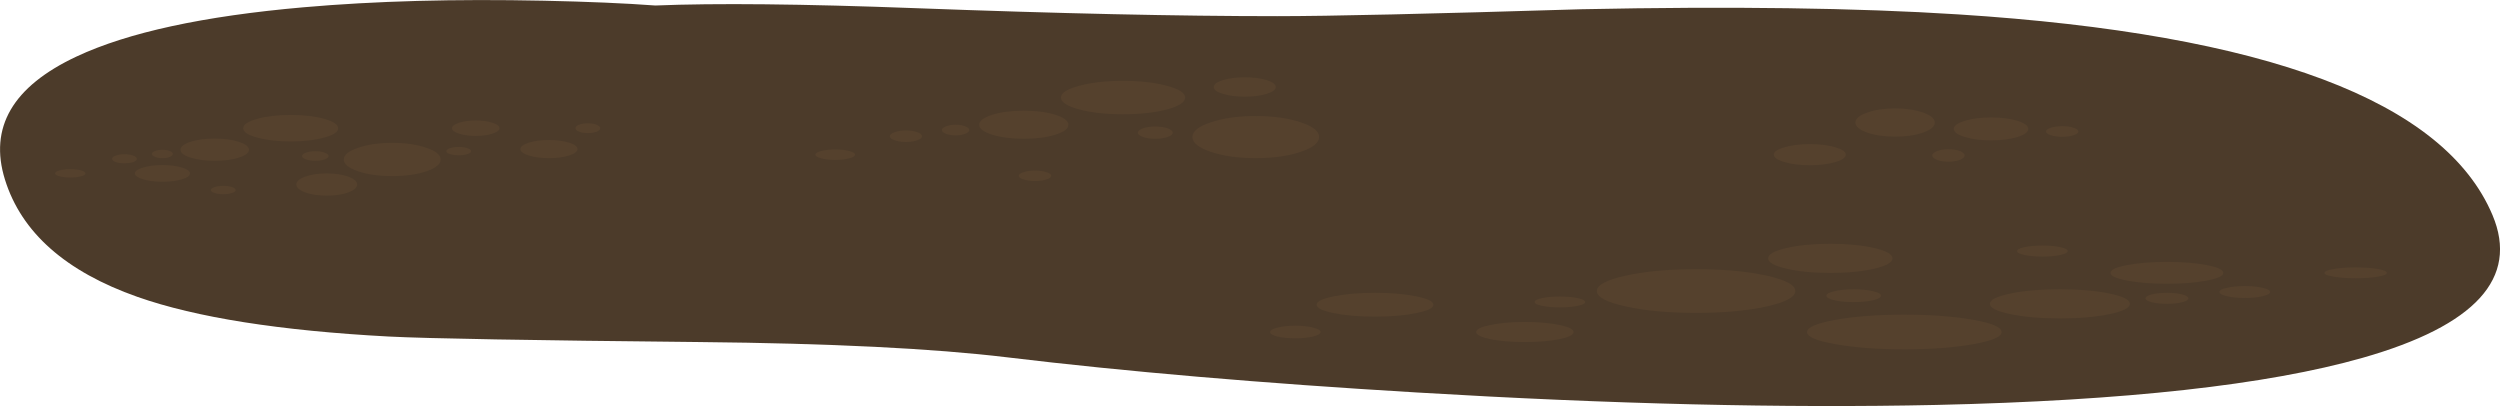 <?xml version="1.0" encoding="iso-8859-1"?>
<!-- Generator: Adobe Illustrator 15.1.0, SVG Export Plug-In . SVG Version: 6.00 Build 0)  -->
<!DOCTYPE svg PUBLIC "-//W3C//DTD SVG 1.1//EN" "http://www.w3.org/Graphics/SVG/1.1/DTD/svg11.dtd">
<svg version="1.1" id="ground_generic_3" xmlns="http://www.w3.org/2000/svg" xmlns:xlink="http://www.w3.org/1999/xlink" x="0px"
	 y="0px" width="703.5px" height="114.25px" viewBox="0 0 703.5 114.25" style="enable-background:new 0 0 703.5 114.25;"
	 xml:space="preserve">
<symbol  id="FlashAICB_x2F_ground_generic_3_x2F__x3C_Group_x3E_" viewBox="0 -29.7 314.25 29.7">
	<g id="Layer_1_25_">
		<g>
			
				<use xlink:href="#FlashAICB_x2F_ground_generic_3_x2F__x3C_Path_x3E__x5F_13_x5F_1"  width="55.85" height="12.3" y="-12.3" transform="matrix(1 0 0 1 91.95 -7.15)" style="overflow:visible;opacity:0.699;enable-background:new    ;"/>
			<path style="fill-rule:evenodd;clip-rule:evenodd;fill:#55412D;" d="M175.15-4.1c0-1.133-1.7-2.1-5.1-2.9
				c-3.433-0.8-7.566-1.2-12.4-1.2c-4.833,0-8.95,0.4-12.35,1.2c-3.433,0.8-5.15,1.767-5.15,2.9s1.717,2.1,5.15,2.9
				c3.4,0.8,7.517,1.2,12.35,1.2c4.833,0,8.967-0.4,12.4-1.2C173.45-2,175.15-2.967,175.15-4.1z"/>
			<path style="fill-rule:evenodd;clip-rule:evenodd;fill:#55412D;" d="M171.9-14.6c0-0.5-0.75-0.933-2.25-1.3
				c-1.5-0.333-3.316-0.5-5.45-0.5c-2.1,0-3.9,0.167-5.4,0.5c-1.5,0.367-2.25,0.8-2.25,1.3s0.75,0.917,2.25,1.25
				c1.5,0.367,3.3,0.55,5.4,0.55c2.133,0,3.95-0.184,5.45-0.55C171.15-13.683,171.9-14.1,171.9-14.6z"/>
			<path style="fill-rule:evenodd;clip-rule:evenodd;fill:#55412D;" d="M197.85-21.4c5.333-0.934,8-2.083,8-3.45
				c0-1.333-2.667-2.467-8-3.4c-5.367-0.967-11.833-1.45-19.4-1.45c-7.534,0-13.983,0.483-19.35,1.45c-5.333,0.933-8,2.067-8,3.4
				c0,1.333,2.667,2.483,8,3.45c5.367,0.967,11.816,1.45,19.35,1.45C186.017-19.95,192.483-20.433,197.85-21.4z"/>
			
				<use xlink:href="#FlashAICB_x2F_ground_generic_3_x2F__x3C_Path_x3E__x5F_9_x5F_1"  width="39.4" height="8.2" y="-8.2" transform="matrix(1 0 0 1 202.55 -12.8)" style="overflow:visible;opacity:0.699;enable-background:new    ;"/>
			<path style="fill-rule:evenodd;clip-rule:evenodd;fill:#55412D;" d="M268.25-8.2c0-0.833-1.55-1.55-4.65-2.15
				c-3.067-0.6-6.8-0.9-11.2-0.9s-8.15,0.3-11.25,0.9s-4.65,1.317-4.65,2.15c0,0.867,1.55,1.6,4.65,2.2S248-5.1,252.4-5.1
				c4.367,0,8.1-0.3,11.2-0.9S268.25-7.333,268.25-8.2z"/>
			<path style="fill-rule:evenodd;clip-rule:evenodd;fill:#55412D;" d="M258.4-15.35c0-0.433-0.583-0.8-1.75-1.1
				c-1.2-0.3-2.617-0.45-4.25-0.45c-1.667,0-3.1,0.15-4.3,0.45c-1.167,0.3-1.75,0.667-1.75,1.1c0,0.434,0.583,0.8,1.75,1.1
				c1.2,0.3,2.633,0.45,4.3,0.45c1.633,0,3.05-0.15,4.25-0.45C257.817-14.55,258.4-14.917,258.4-15.35z"/>
			
				<use xlink:href="#FlashAICB_x2F_ground_generic_3_x2F__x3C_Path_x3E__x5F_6_x5F_1"  width="14.25" height="3.1" y="-3.1" transform="matrix(1 0 0 1 210.2 -0.5)" style="overflow:visible;opacity:0.5;enable-background:new    ;"/>
			
				<use xlink:href="#FlashAICB_x2F_ground_generic_3_x2F__x3C_Path_x3E__x5F_5_x5F_1"  width="17.55" height="3.05" y="-3.05" transform="matrix(1 0 0 1 296.7 -6.65)" style="overflow:visible;opacity:0.5;enable-background:new    ;"/>
			
				<use xlink:href="#FlashAICB_x2F_ground_generic_3_x2F__x3C_Path_x3E__x5F_4_x5F_1"  width="27.4" height="5.65" y="-5.65" transform="matrix(1 0 0 1 58 -22)" style="overflow:visible;opacity:0.5;enable-background:new    ;"/>
			<path style="fill-rule:evenodd;clip-rule:evenodd;fill:#55412D;" d="M88.65-16.4c0-0.434-0.683-0.783-2.05-1.05
				c-1.367-0.3-3.05-0.45-5.05-0.45c-1.966,0-3.65,0.15-5.05,0.45c-1.367,0.267-2.05,0.617-2.05,1.05c0,0.433,0.683,0.8,2.05,1.1
				c1.4,0.3,3.083,0.45,5.05,0.45c1.967,0,3.65-0.15,5.05-0.45C87.967-15.6,88.65-15.967,88.65-16.4z"/>
			<path style="fill-rule:evenodd;clip-rule:evenodd;fill:#55412D;" d="M14.2-24.85c0-0.467-0.7-0.883-2.1-1.25
				c-1.4-0.333-3.067-0.5-5-0.5c-1.967,0-3.65,0.167-5.05,0.5C0.683-25.733,0-25.317,0-24.85c0,0.5,0.683,0.917,2.05,1.25
				c1.4,0.367,3.083,0.55,5.05,0.55s3.633-0.184,5-0.55C13.5-23.933,14.2-24.35,14.2-24.85z"/>
			
				<use xlink:href="#FlashAICB_x2F_ground_generic_3_x2F__x3C_Path_x3E__x5F_1_x5F_1"  width="32.85" height="6.7" y="-6.7" transform="matrix(1 0 0 1 13.1 -13.8)" style="overflow:visible;opacity:0.699;enable-background:new    ;"/>
			
				<use xlink:href="#FlashAICB_x2F_ground_generic_3_x2F__x3C_Path_x3E__x5F_2"  width="14.25" height="3.35" y="-3.35" transform="matrix(1 0 0 1 267.15 -11.9)" style="overflow:visible;opacity:0.699;enable-background:new    ;"/>
		</g>
	</g>
</symbol>
<symbol  id="FlashAICB_x2F_ground_generic_3_x2F__x3C_Group_x3E__x5F_1" viewBox="0 -29.2 355.4 29.2">
	<g id="Layer_1_24_">
		<g>
			
				<use xlink:href="#FlashAICB_x2F_ground_generic_3_x2F__x3C_Path_x3E__x5F_13_x5F_0"  width="35.65" height="11.85" y="-11.85" transform="matrix(1 0 0 1 106.1 -10.9)" style="overflow:visible;opacity:0.699;enable-background:new    ;"/>
			<path style="fill-rule:evenodd;clip-rule:evenodd;fill:#55412D;" d="M292.65-12.75c0,1.1,1.1,2.033,3.3,2.8
				c2.167,0.8,4.8,1.2,7.9,1.2c3.066,0,5.7-0.4,7.9-1.2c2.167-0.767,3.25-1.7,3.25-2.8c0-1.067-1.083-2-3.25-2.8
				c-2.2-0.767-4.833-1.15-7.9-1.15c-3.1,0-5.733,0.383-7.9,1.15C293.75-14.75,292.65-13.817,292.65-12.75z"/>
			<path style="fill-rule:evenodd;clip-rule:evenodd;fill:#55412D;" d="M90.75-15.6c0,0.467,0.483,0.883,1.45,1.25
				c0.966,0.333,2.117,0.5,3.45,0.5c1.333,0,2.483-0.167,3.45-0.5c0.967-0.367,1.45-0.783,1.45-1.25s-0.483-0.867-1.45-1.2
				c-0.934-0.333-2.083-0.5-3.45-0.5s-2.517,0.167-3.45,0.5C91.233-16.467,90.75-16.067,90.75-15.6z"/>
			<path style="fill-rule:evenodd;clip-rule:evenodd;fill:#55412D;" d="M86.55-10.4c-4.8,0-8.9,0.45-12.3,1.35
				C70.817-8.117,69.1-7,69.1-5.7c0,1.3,1.717,2.4,5.15,3.3c3.4,0.933,7.5,1.4,12.3,1.4c4.833,0,8.95-0.467,12.35-1.4
				c3.434-0.9,5.15-2,5.15-3.3c0-1.3-1.716-2.417-5.15-3.35C95.5-9.95,91.383-10.4,86.55-10.4z"/>
			
				<use xlink:href="#FlashAICB_x2F_ground_generic_3_x2F__x3C_Path_x3E__x5F_9_x5F_0"  width="25.1" height="7.9" y="-7.9" transform="matrix(1 0 0 1 46.1 -9.4)" style="overflow:visible;opacity:0.699;enable-background:new    ;"/>
			<path style="fill-rule:evenodd;clip-rule:evenodd;fill:#55412D;" d="M287-23.85c-1.967-0.6-4.35-0.9-7.15-0.9
				c-2.8,0-5.184,0.3-7.15,0.9c-2,0.567-3,1.267-3,2.1c0,0.8,1,1.483,3,2.05c1.966,0.6,4.35,0.9,7.15,0.9c2.8,0,5.183-0.3,7.15-0.9
				c1.967-0.566,2.95-1.25,2.95-2.05C289.95-22.583,288.967-23.283,287-23.85z"/>
			<path style="fill-rule:evenodd;clip-rule:evenodd;fill:#55412D;" d="M42.15-15.9c-0.767-0.3-1.667-0.45-2.7-0.45
				c-1.034,0-1.934,0.15-2.7,0.45c-0.767,0.3-1.15,0.65-1.15,1.05s0.383,0.75,1.15,1.05c0.767,0.3,1.667,0.45,2.7,0.45
				c1.033,0,1.933-0.15,2.7-0.45c0.767-0.3,1.15-0.65,1.15-1.05S42.917-15.6,42.15-15.9z"/>
			
				<use xlink:href="#FlashAICB_x2F_ground_generic_3_x2F__x3C_Path_x3E__x5F_6_x5F_0"  width="9.1" height="2.95" y="-2.95" transform="matrix(1 0 0 1 57.25 -26.25)" style="overflow:visible;opacity:0.5;enable-background:new    ;"/>
			
				<use xlink:href="#FlashAICB_x2F_ground_generic_3_x2F__x3C_Path_x3E__x5F_5_x5F_0"  width="11.15" height="2.95" y="-2.95" transform="matrix(1 0 0 1 0 -20.3)" style="overflow:visible;opacity:0.5;enable-background:new    ;"/>
			
				<use xlink:href="#FlashAICB_x2F_ground_generic_3_x2F__x3C_Path_x3E__x5F_4_x5F_0"  width="17.45" height="5.45" y="-5.45" transform="matrix(1 0 0 1 112.1 0)" style="overflow:visible;opacity:0.5;enable-background:new    ;"/>
			<path style="fill-rule:evenodd;clip-rule:evenodd;fill:#55412D;" d="M346.3-15.25c0,0.4,0.45,0.75,1.35,1.05
				c0.9,0.3,1.967,0.45,3.2,0.45s2.3-0.15,3.2-0.45c0.9-0.3,1.35-0.65,1.35-1.05s-0.45-0.75-1.35-1.05c-0.9-0.3-1.966-0.45-3.2-0.45
				s-2.3,0.15-3.2,0.45C346.75-16,346.3-15.65,346.3-15.25z"/>
			<path style="fill-rule:evenodd;clip-rule:evenodd;fill:#55412D;" d="M314.3-22c0,0.467,0.45,0.883,1.35,1.25
				c0.9,0.333,1.967,0.5,3.2,0.5s2.3-0.167,3.2-0.5c0.9-0.367,1.35-0.783,1.35-1.25s-0.45-0.883-1.35-1.25
				c-0.9-0.333-1.966-0.5-3.2-0.5s-2.3,0.167-3.2,0.5C314.75-22.883,314.3-22.467,314.3-22z"/>
			
				<use xlink:href="#FlashAICB_x2F_ground_generic_3_x2F__x3C_Path_x3E__x5F_1_x5F_0"  width="20.95" height="6.45" y="-6.45" transform="matrix(1 0 0 1 320.35 -11.3)" style="overflow:visible;opacity:0.699;enable-background:new    ;"/>
			
				<use xlink:href="#FlashAICB_x2F_ground_generic_3_x2F__x3C_Path_x3E__x5F_0"  width="9.05" height="3.25" y="-3.25" transform="matrix(1 0 0 1 20.95 -14.95)" style="overflow:visible;opacity:0.699;enable-background:new    ;"/>
		</g>
	</g>
</symbol>
<symbol  id="FlashAICB_x2F_ground_generic_3_x2F__x3C_Group_x3E__x5F_2" viewBox="0 -22.7 153.4 22.7">
	<g id="Layer_1_23_">
		<g>
			
				<use xlink:href="#FlashAICB_x2F_ground_generic_3_x2F__x3C_Path_x3E__x5F_13"  width="27.25" height="9.35" y="-9.35" transform="matrix(1 0 0 1 81.25 -7.85)" style="overflow:visible;opacity:0.699;enable-background:new    ;"/>
			<path style="fill-rule:evenodd;clip-rule:evenodd;fill:#55412D;" d="M82.5-21.8c-1.667-0.6-3.683-0.9-6.05-0.9
				s-4.383,0.3-6.05,0.9c-1.667,0.633-2.5,1.383-2.5,2.25s0.833,1.6,2.5,2.2c1.667,0.6,3.684,0.9,6.05,0.9
				c2.333,0,4.35-0.3,6.05-0.9c1.667-0.633,2.5-1.367,2.5-2.2C85-20.417,84.167-21.167,82.5-21.8z"/>
			<path style="fill-rule:evenodd;clip-rule:evenodd;fill:#55412D;" d="M69.5-11.55c0,0.367,0.367,0.683,1.1,0.95
				s1.617,0.4,2.65,0.4s1.9-0.133,2.6-0.4c0.733-0.267,1.1-0.583,1.1-0.95s-0.367-0.684-1.1-0.95c-0.7-0.267-1.567-0.4-2.6-0.4
				s-1.917,0.133-2.65,0.4S69.5-11.917,69.5-11.55z"/>
			<path style="fill-rule:evenodd;clip-rule:evenodd;fill:#55412D;" d="M52.95-3.75c0,1.033,1.3,1.917,3.9,2.65S62.6,0,66.3,0
				c3.7,0,6.85-0.367,9.45-1.1s3.9-1.617,3.9-2.65s-1.3-1.9-3.9-2.6c-2.633-0.733-5.783-1.1-9.45-1.1c-3.7,0-6.85,0.367-9.45,1.1
				C54.25-5.65,52.95-4.783,52.95-3.75z"/>
			
				<use xlink:href="#FlashAICB_x2F_ground_generic_3_x2F__x3C_Path_x3E__x5F_9"  width="19.25" height="6.25" y="-6.25" transform="matrix(1 0 0 1 35.3 -6.65)" style="overflow:visible;opacity:0.699;enable-background:new    ;"/>
			<path style="fill-rule:evenodd;clip-rule:evenodd;fill:#55412D;" d="M22.45-16.45c0,0.633,0.767,1.184,2.3,1.65
				c1.5,0.466,3.317,0.7,5.45,0.7s3.966-0.233,5.5-0.7c1.5-0.467,2.25-1.017,2.25-1.65c0-0.667-0.75-1.216-2.25-1.65
				c-1.534-0.467-3.367-0.7-5.5-0.7s-3.95,0.233-5.45,0.7C23.217-17.633,22.45-17.083,22.45-16.45z"/>
			<path style="fill-rule:evenodd;clip-rule:evenodd;fill:#55412D;" d="M27.25-10.95c0,0.333,0.3,0.6,0.9,0.8
				C28.717-9.917,29.4-9.8,30.2-9.8c0.833,0,1.533-0.117,2.1-0.35c0.567-0.2,0.85-0.467,0.85-0.8c0-0.333-0.283-0.617-0.85-0.85
				c-0.566-0.233-1.267-0.35-2.1-0.35c-0.8,0-1.483,0.117-2.05,0.35C27.55-11.567,27.25-11.283,27.25-10.95z"/>
			
				<use xlink:href="#FlashAICB_x2F_ground_generic_3_x2F__x3C_Path_x3E__x5F_6"  width="6.95" height="2.35" y="-2.35" transform="matrix(1 0 0 1 43.85 -19.95)" style="overflow:visible;opacity:0.5;enable-background:new    ;"/>
			
				<use xlink:href="#FlashAICB_x2F_ground_generic_3_x2F__x3C_Path_x3E__x5F_5"  width="8.55" height="2.35" y="-2.35" transform="matrix(1 0 0 1 0 -15.25)" style="overflow:visible;opacity:0.5;enable-background:new    ;"/>
			
				<use xlink:href="#FlashAICB_x2F_ground_generic_3_x2F__x3C_Path_x3E__x5F_4"  width="13.35" height="4.35" y="-4.35" transform="matrix(1 0 0 1 111.7 -1.55)" style="overflow:visible;opacity:0.5;enable-background:new    ;"/>
			<path style="fill-rule:evenodd;clip-rule:evenodd;fill:#55412D;" d="M110.1-10.2c0,0.333,0.333,0.617,1,0.85
				c0.7,0.233,1.533,0.35,2.5,0.35c0.933,0,1.75-0.117,2.45-0.35c0.667-0.233,1-0.517,1-0.85c0-0.333-0.333-0.6-1-0.8
				c-0.667-0.233-1.483-0.35-2.45-0.35s-1.8,0.117-2.5,0.35C110.433-10.8,110.1-10.533,110.1-10.2z"/>
			<path style="fill-rule:evenodd;clip-rule:evenodd;fill:#55412D;" d="M146.45-3.75c0,0.4,0.333,0.733,1,1
				c0.667,0.267,1.483,0.4,2.45,0.4s1.8-0.133,2.5-0.4c0.667-0.267,1-0.6,1-1c0-0.367-0.333-0.683-1-0.95
				c-0.7-0.267-1.533-0.4-2.5-0.4s-1.783,0.133-2.45,0.4C146.783-4.433,146.45-4.117,146.45-3.75z"/>
			
				<use xlink:href="#FlashAICB_x2F_ground_generic_3_x2F__x3C_Path_x3E__x5F_1"  width="16.05" height="5.1" y="-5.1" transform="matrix(1 0 0 1 130.95 -7.05)" style="overflow:visible;opacity:0.699;enable-background:new    ;"/>
			
				<use xlink:href="#FlashAICB_x2F_ground_generic_3_x2F__x3C_Path_x3E_"  width="6.95" height="2.55" y="-2.55" transform="matrix(1 0 0 1 16.05 -11.05)" style="overflow:visible;opacity:0.699;enable-background:new    ;"/>
		</g>
	</g>
</symbol>
<symbol  id="FlashAICB_x2F_ground_generic_3_x2F__x3C_Path_x3E_" viewBox="0 -2.55 6.95 2.55">
	<g id="Layer_1_8_">
		<path style="fill-rule:evenodd;clip-rule:evenodd;fill:#55412D;" d="M0-1.3c0,0.367,0.333,0.667,1,0.9C1.7-0.133,2.517,0,3.45,0
			c0.966,0,1.8-0.133,2.5-0.4c0.667-0.233,1-0.533,1-0.9s-0.333-0.667-1-0.9c-0.7-0.233-1.534-0.35-2.5-0.35
			C2.483-2.55,1.667-2.433,1-2.2C0.333-1.933,0-1.633,0-1.3z"/>
	</g>
</symbol>
<symbol  id="FlashAICB_x2F_ground_generic_3_x2F__x3C_Path_x3E__x5F_0" viewBox="0 -3.25 9.05 3.25">
	<g id="Layer_1_15_">
		<path style="fill-rule:evenodd;clip-rule:evenodd;fill:#55412D;" d="M0-1.65C0-1.217,0.45-0.833,1.35-0.5S3.317,0,4.55,0
			c1.233,0,2.3-0.167,3.2-0.5c0.867-0.3,1.3-0.683,1.3-1.15c0-0.434-0.433-0.8-1.3-1.1c-0.9-0.333-1.967-0.5-3.2-0.5
			c-1.233,0-2.3,0.167-3.2,0.5C0.45-2.45,0-2.083,0-1.65z"/>
	</g>
</symbol>
<symbol  id="FlashAICB_x2F_ground_generic_3_x2F__x3C_Path_x3E__x5F_1" viewBox="0 -5.1 16.05 5.1">
	<g id="Layer_1_7_">
		<path style="fill-rule:evenodd;clip-rule:evenodd;fill:#55412D;" d="M0-2.55c0,0.7,0.783,1.3,2.35,1.8C3.917-0.25,5.8,0,8,0
			c2.233,0,4.133-0.25,5.7-0.75c1.566-0.5,2.35-1.1,2.35-1.8c0-0.7-0.783-1.3-2.35-1.8C12.133-4.85,10.233-5.1,8-5.1
			c-2.2,0-4.083,0.25-5.65,0.75C0.783-3.85,0-3.25,0-2.55z"/>
	</g>
</symbol>
<symbol  id="FlashAICB_x2F_ground_generic_3_x2F__x3C_Path_x3E__x5F_13" viewBox="0 -9.35 27.25 9.35">
	<g id="Layer_1_2_">
		<path style="fill-rule:evenodd;clip-rule:evenodd;fill:#55412D;" d="M0-4.7c0,1.3,1.333,2.4,4,3.3C6.667-0.467,9.883,0,13.65,0
			s6.967-0.467,9.6-1.4c2.667-0.9,4-2,4-3.3c0-1.267-1.333-2.367-4-3.3c-2.667-0.9-5.867-1.35-9.6-1.35C9.883-9.35,6.667-8.9,4-8
			C1.333-7.067,0-5.967,0-4.7z"/>
	</g>
</symbol>
<symbol  id="FlashAICB_x2F_ground_generic_3_x2F__x3C_Path_x3E__x5F_13_x5F_0" viewBox="0 -11.85 35.65 11.85">
	<g id="Layer_1_9_">
		<path style="fill-rule:evenodd;clip-rule:evenodd;fill:#55412D;" d="M0-5.9c0,1.633,1.75,3.017,5.25,4.15
			C8.717-0.583,12.9,0,17.8,0c4.934,0,9.133-0.583,12.6-1.75c3.5-1.133,5.25-2.517,5.25-4.15s-1.75-3.033-5.25-4.2
			c-3.467-1.167-7.667-1.75-12.6-1.75c-4.9,0-9.083,0.583-12.55,1.75C1.75-8.933,0-7.533,0-5.9z"/>
	</g>
</symbol>
<symbol  id="FlashAICB_x2F_ground_generic_3_x2F__x3C_Path_x3E__x5F_13_x5F_1" viewBox="0 -12.3 55.85 12.3">
	<g id="Layer_1_16_">
		<path style="fill-rule:evenodd;clip-rule:evenodd;fill:#55412D;" d="M55.85-6.15c0-1.7-2.717-3.15-8.15-4.35
			c-5.467-1.2-12.05-1.8-19.75-1.8c-7.733,0-14.317,0.6-19.75,1.8C2.733-9.3,0-7.85,0-6.15C0-4.45,2.733-3,8.2-1.8
			C13.633-0.6,20.217,0,27.95,0c7.7,0,14.283-0.6,19.75-1.8C53.133-3,55.85-4.45,55.85-6.15z"/>
	</g>
</symbol>
<symbol  id="FlashAICB_x2F_ground_generic_3_x2F__x3C_Path_x3E__x5F_1_x5F_0" viewBox="0 -6.45 20.95 6.45">
	<g id="Layer_1_14_">
		<path style="fill-rule:evenodd;clip-rule:evenodd;fill:#55412D;" d="M0-3.2c0,0.867,1.033,1.617,3.1,2.25
			C5.133-0.317,7.6,0,10.5,0c2.867,0,5.333-0.317,7.4-0.95c2.033-0.633,3.05-1.383,3.05-2.25c0-0.9-1.017-1.667-3.05-2.3
			c-2.066-0.633-4.533-0.95-7.4-0.95c-2.9,0-5.367,0.317-7.4,0.95C1.033-4.867,0-4.1,0-3.2z"/>
	</g>
</symbol>
<symbol  id="FlashAICB_x2F_ground_generic_3_x2F__x3C_Path_x3E__x5F_1_x5F_1" viewBox="0 -6.7 32.85 6.7">
	<g id="Layer_1_21_">
		<path style="fill-rule:evenodd;clip-rule:evenodd;fill:#55412D;" d="M32.85-3.35c0-0.933-1.6-1.717-4.8-2.35
			c-3.2-0.667-7.066-1-11.6-1c-4.534,0-8.417,0.333-11.65,1C1.6-5.067,0-4.283,0-3.35C0-2.417,1.6-1.633,4.8-1
			c3.233,0.667,7.117,1,11.65,1c4.533,0,8.4-0.333,11.6-1C31.25-1.633,32.85-2.417,32.85-3.35z"/>
	</g>
</symbol>
<symbol  id="FlashAICB_x2F_ground_generic_3_x2F__x3C_Path_x3E__x5F_2" viewBox="0 -3.35 14.25 3.35">
	<g id="Layer_1_22_">
		<path style="fill-rule:evenodd;clip-rule:evenodd;fill:#55412D;" d="M14.25-1.65c0-0.467-0.7-0.867-2.1-1.2
			c-1.367-0.333-3.033-0.5-5-0.5S3.5-3.183,2.1-2.85C0.7-2.517,0-2.117,0-1.65S0.7-0.8,2.1-0.5C3.5-0.167,5.183,0,7.15,0
			c1.934,0,3.6-0.167,5-0.5S14.25-1.217,14.25-1.65z"/>
	</g>
</symbol>
<symbol  id="FlashAICB_x2F_ground_generic_3_x2F__x3C_Path_x3E__x5F_4" viewBox="0 -4.35 13.35 4.35">
	<g id="Layer_1_6_">
		<path style="fill-rule:evenodd;clip-rule:evenodd;fill:#55412D;" d="M0-2.2c0,0.6,0.65,1.117,1.95,1.55C3.283-0.217,4.867,0,6.7,0
			c1.833,0,3.4-0.217,4.7-0.65c1.3-0.434,1.95-0.95,1.95-1.55c0-0.566-0.65-1.066-1.95-1.5c-1.3-0.433-2.867-0.65-4.7-0.65
			c-1.833,0-3.417,0.217-4.75,0.65C0.65-3.267,0-2.767,0-2.2z"/>
	</g>
</symbol>
<symbol  id="FlashAICB_x2F_ground_generic_3_x2F__x3C_Path_x3E__x5F_4_x5F_0" viewBox="0 -5.45 17.45 5.45">
	<g id="Layer_1_13_">
		<path style="fill-rule:evenodd;clip-rule:evenodd;fill:#55412D;" d="M0-2.75C0-1.983,0.85-1.333,2.55-0.8
			C4.283-0.267,6.35,0,8.75,0s4.45-0.267,6.15-0.8c1.7-0.534,2.55-1.184,2.55-1.95c0-0.733-0.85-1.367-2.55-1.9
			c-1.7-0.533-3.75-0.8-6.15-0.8c-2.433,0-4.5,0.267-6.2,0.8C0.85-4.15,0-3.517,0-2.75z"/>
	</g>
</symbol>
<symbol  id="FlashAICB_x2F_ground_generic_3_x2F__x3C_Path_x3E__x5F_4_x5F_1" viewBox="0 -5.65 27.4 5.65">
	<g id="Layer_1_20_">
		<path style="fill-rule:evenodd;clip-rule:evenodd;fill:#55412D;" d="M27.4-2.85c0-0.767-1.333-1.433-4-2
			c-2.7-0.533-5.933-0.8-9.7-0.8c-3.767,0-7,0.267-9.7,0.8c-2.667,0.567-4,1.233-4,2c0,0.8,1.333,1.467,4,2
			C6.667-0.283,9.9,0,13.7,0c3.8,0,7.033-0.283,9.7-0.85C26.067-1.383,27.4-2.05,27.4-2.85z"/>
	</g>
</symbol>
<symbol  id="FlashAICB_x2F_ground_generic_3_x2F__x3C_Path_x3E__x5F_5" viewBox="0 -2.35 8.55 2.35">
	<g id="Layer_1_5_">
		<path style="fill-rule:evenodd;clip-rule:evenodd;fill:#55412D;" d="M0-1.2c0,0.333,0.417,0.617,1.25,0.85
			C2.117-0.117,3.133,0,4.3,0c1.167,0,2.167-0.117,3-0.35C8.133-0.583,8.55-0.867,8.55-1.2c0-0.333-0.417-0.6-1.25-0.8
			c-0.833-0.233-1.833-0.35-3-0.35C3.1-2.35,2.083-2.233,1.25-2C0.417-1.8,0-1.533,0-1.2z"/>
	</g>
</symbol>
<symbol  id="FlashAICB_x2F_ground_generic_3_x2F__x3C_Path_x3E__x5F_5_x5F_0" viewBox="0 -2.95 11.15 2.95">
	<g id="Layer_1_12_">
		<path style="fill-rule:evenodd;clip-rule:evenodd;fill:#55412D;" d="M0-1.45c0,0.4,0.55,0.733,1.65,1C2.75-0.15,4.067,0,5.6,0
			s2.833-0.15,3.9-0.45c1.1-0.267,1.65-0.6,1.65-1c0-0.433-0.55-0.783-1.65-1.05C8.433-2.8,7.133-2.95,5.6-2.95
			c-1.567,0-2.883,0.15-3.95,0.45C0.55-2.233,0-1.883,0-1.45z"/>
	</g>
</symbol>
<symbol  id="FlashAICB_x2F_ground_generic_3_x2F__x3C_Path_x3E__x5F_5_x5F_1" viewBox="0 -3.05 17.55 3.05">
	<g id="Layer_1_19_">
		<path style="fill-rule:evenodd;clip-rule:evenodd;fill:#55412D;" d="M17.55-1.55c0-0.434-0.85-0.784-2.55-1.05
			c-1.7-0.3-3.767-0.45-6.2-0.45c-2.433,0-4.5,0.15-6.2,0.45C0.867-2.333,0-1.983,0-1.55c0,0.433,0.867,0.8,2.6,1.1
			C4.3-0.15,6.367,0,8.8,0c2.4,0,4.467-0.15,6.2-0.45C16.7-0.75,17.55-1.117,17.55-1.55z"/>
	</g>
</symbol>
<symbol  id="FlashAICB_x2F_ground_generic_3_x2F__x3C_Path_x3E__x5F_6" viewBox="0 -2.35 6.95 2.35">
	<g id="Layer_1_4_">
		<path style="fill-rule:evenodd;clip-rule:evenodd;fill:#55412D;" d="M0-1.2c0,0.333,0.333,0.617,1,0.85C1.7-0.117,2.517,0,3.45,0
			c0.966,0,1.8-0.117,2.5-0.35c0.667-0.233,1-0.517,1-0.85c0-0.333-0.333-0.6-1-0.8c-0.7-0.233-1.534-0.35-2.5-0.35
			C2.483-2.35,1.667-2.233,1-2C0.333-1.8,0-1.533,0-1.2z"/>
	</g>
</symbol>
<symbol  id="FlashAICB_x2F_ground_generic_3_x2F__x3C_Path_x3E__x5F_6_x5F_0" viewBox="0 -2.95 9.1 2.95">
	<g id="Layer_1_11_">
		<path style="fill-rule:evenodd;clip-rule:evenodd;fill:#55412D;" d="M0-1.45c0,0.4,0.45,0.733,1.35,1C2.217-0.15,3.283,0,4.55,0
			c1.267,0,2.333-0.15,3.2-0.45c0.9-0.267,1.35-0.6,1.35-1c0-0.433-0.45-0.783-1.35-1.05c-0.867-0.3-1.933-0.45-3.2-0.45
			c-1.267,0-2.333,0.15-3.2,0.45C0.45-2.233,0-1.883,0-1.45z"/>
	</g>
</symbol>
<symbol  id="FlashAICB_x2F_ground_generic_3_x2F__x3C_Path_x3E__x5F_6_x5F_1" viewBox="0 -3.1 14.25 3.1">
	<g id="Layer_1_18_">
		<path style="fill-rule:evenodd;clip-rule:evenodd;fill:#55412D;" d="M14.25-1.55c0-0.434-0.7-0.8-2.1-1.1
			c-1.367-0.3-3.033-0.45-5-0.45S3.5-2.95,2.1-2.65C0.7-2.35,0-1.983,0-1.55c0,0.433,0.7,0.8,2.1,1.1C3.5-0.15,5.183,0,7.15,0
			s3.633-0.15,5-0.45C13.55-0.75,14.25-1.117,14.25-1.55z"/>
	</g>
</symbol>
<symbol  id="FlashAICB_x2F_ground_generic_3_x2F__x3C_Path_x3E__x5F_9" viewBox="0 -6.25 19.25 6.25">
	<g id="Layer_1_3_">
		<path style="fill-rule:evenodd;clip-rule:evenodd;fill:#55412D;" d="M0-3.15C0-2.283,0.933-1.533,2.8-0.9C4.667-0.3,6.933,0,9.6,0
			c2.667,0,4.933-0.3,6.8-0.9c1.9-0.633,2.85-1.383,2.85-2.25s-0.95-1.6-2.85-2.2s-4.167-0.9-6.8-0.9s-4.9,0.3-6.8,0.9
			C0.933-4.75,0-4.017,0-3.15z"/>
	</g>
</symbol>
<symbol  id="FlashAICB_x2F_ground_generic_3_x2F__x3C_Path_x3E__x5F_9_x5F_0" viewBox="0 -7.9 25.1 7.9">
	<g id="Layer_1_10_">
		<path style="fill-rule:evenodd;clip-rule:evenodd;fill:#55412D;" d="M0-3.95c0,1.067,1.217,2,3.65,2.8
			C6.117-0.383,9.083,0,12.55,0c3.467,0,6.434-0.383,8.9-1.15c2.433-0.8,3.65-1.733,3.65-2.8c0-1.1-1.217-2.033-3.65-2.8
			c-2.467-0.767-5.434-1.15-8.9-1.15c-3.466,0-6.433,0.383-8.9,1.15C1.217-5.983,0-5.05,0-3.95z"/>
	</g>
</symbol>
<symbol  id="FlashAICB_x2F_ground_generic_3_x2F__x3C_Path_x3E__x5F_9_x5F_1" viewBox="0 -8.2 39.4 8.2">
	<g id="Layer_1_17_">
		<path style="fill-rule:evenodd;clip-rule:evenodd;fill:#55412D;" d="M39.4-4.1c0-1.133-1.917-2.1-5.75-2.9
			c-3.867-0.8-8.517-1.2-13.95-1.2C14.267-8.2,9.633-7.8,5.8-7C1.933-6.2,0-5.233,0-4.1S1.933-2,5.8-1.2C9.633-0.4,14.267,0,19.7,0
			c5.433,0,10.083-0.4,13.95-1.2C37.483-2,39.4-2.967,39.4-4.1z"/>
	</g>
</symbol>
<path style="fill-rule:evenodd;clip-rule:evenodd;fill:#4C3B2A;" d="M359.4,4.55c14.5,0,43.05-0.65,85.649-1.95
	c42.101-0.867,77.434-0.383,106,1.45c86.7,5.534,136.816,24.367,150.351,56.5c7.433,17.7-4.767,31.084-36.601,40.15
	c-26.833,7.633-66.8,12.05-119.899,13.25c-42.9,0.934-91.601-0.233-146.101-3.5c-43.7-2.601-82.167-5.9-115.4-9.9
	c-20.733-2.5-49.667-3.934-86.8-4.3c-47.033-0.467-76.1-0.983-87.2-1.55c-30.633-1.634-54.2-5.351-70.7-11.15
	c-20.233-7.133-32.667-18.133-37.3-33C-3.167,35.883,3.55,24.333,21.55,15.9C35.983,9.133,57.267,4.517,85.4,2.05
	c20.1-1.767,42.633-2.383,67.6-1.85c12.467,0.267,22.933,0.716,31.4,1.35c16.967-0.7,41.383-0.45,73.25,0.75
	C297.783,3.8,331.7,4.55,359.4,4.55z"/>
<use xlink:href="#FlashAICB_x2F_ground_generic_3_x2F__x3C_Group_x3E__x5F_2"  width="153.4" height="22.7" y="-22.7" transform="matrix(1 0 0 -1 15.5 32.35)" style="overflow:visible;opacity:0.301;enable-background:new    ;"/>
<use xlink:href="#FlashAICB_x2F_ground_generic_3_x2F__x3C_Group_x3E__x5F_1"  width="355.4" height="29.2" y="-29.2" transform="matrix(1 0 0 -1 229.45 21.75)" style="overflow:visible;opacity:0.301;enable-background:new    ;"/>
<use xlink:href="#FlashAICB_x2F_ground_generic_3_x2F__x3C_Group_x3E_"  width="314.25" height="29.7" y="-29.7" transform="matrix(1 0 0 -1 357.4 68.6)" style="overflow:visible;opacity:0.301;enable-background:new    ;"/>
</svg>
